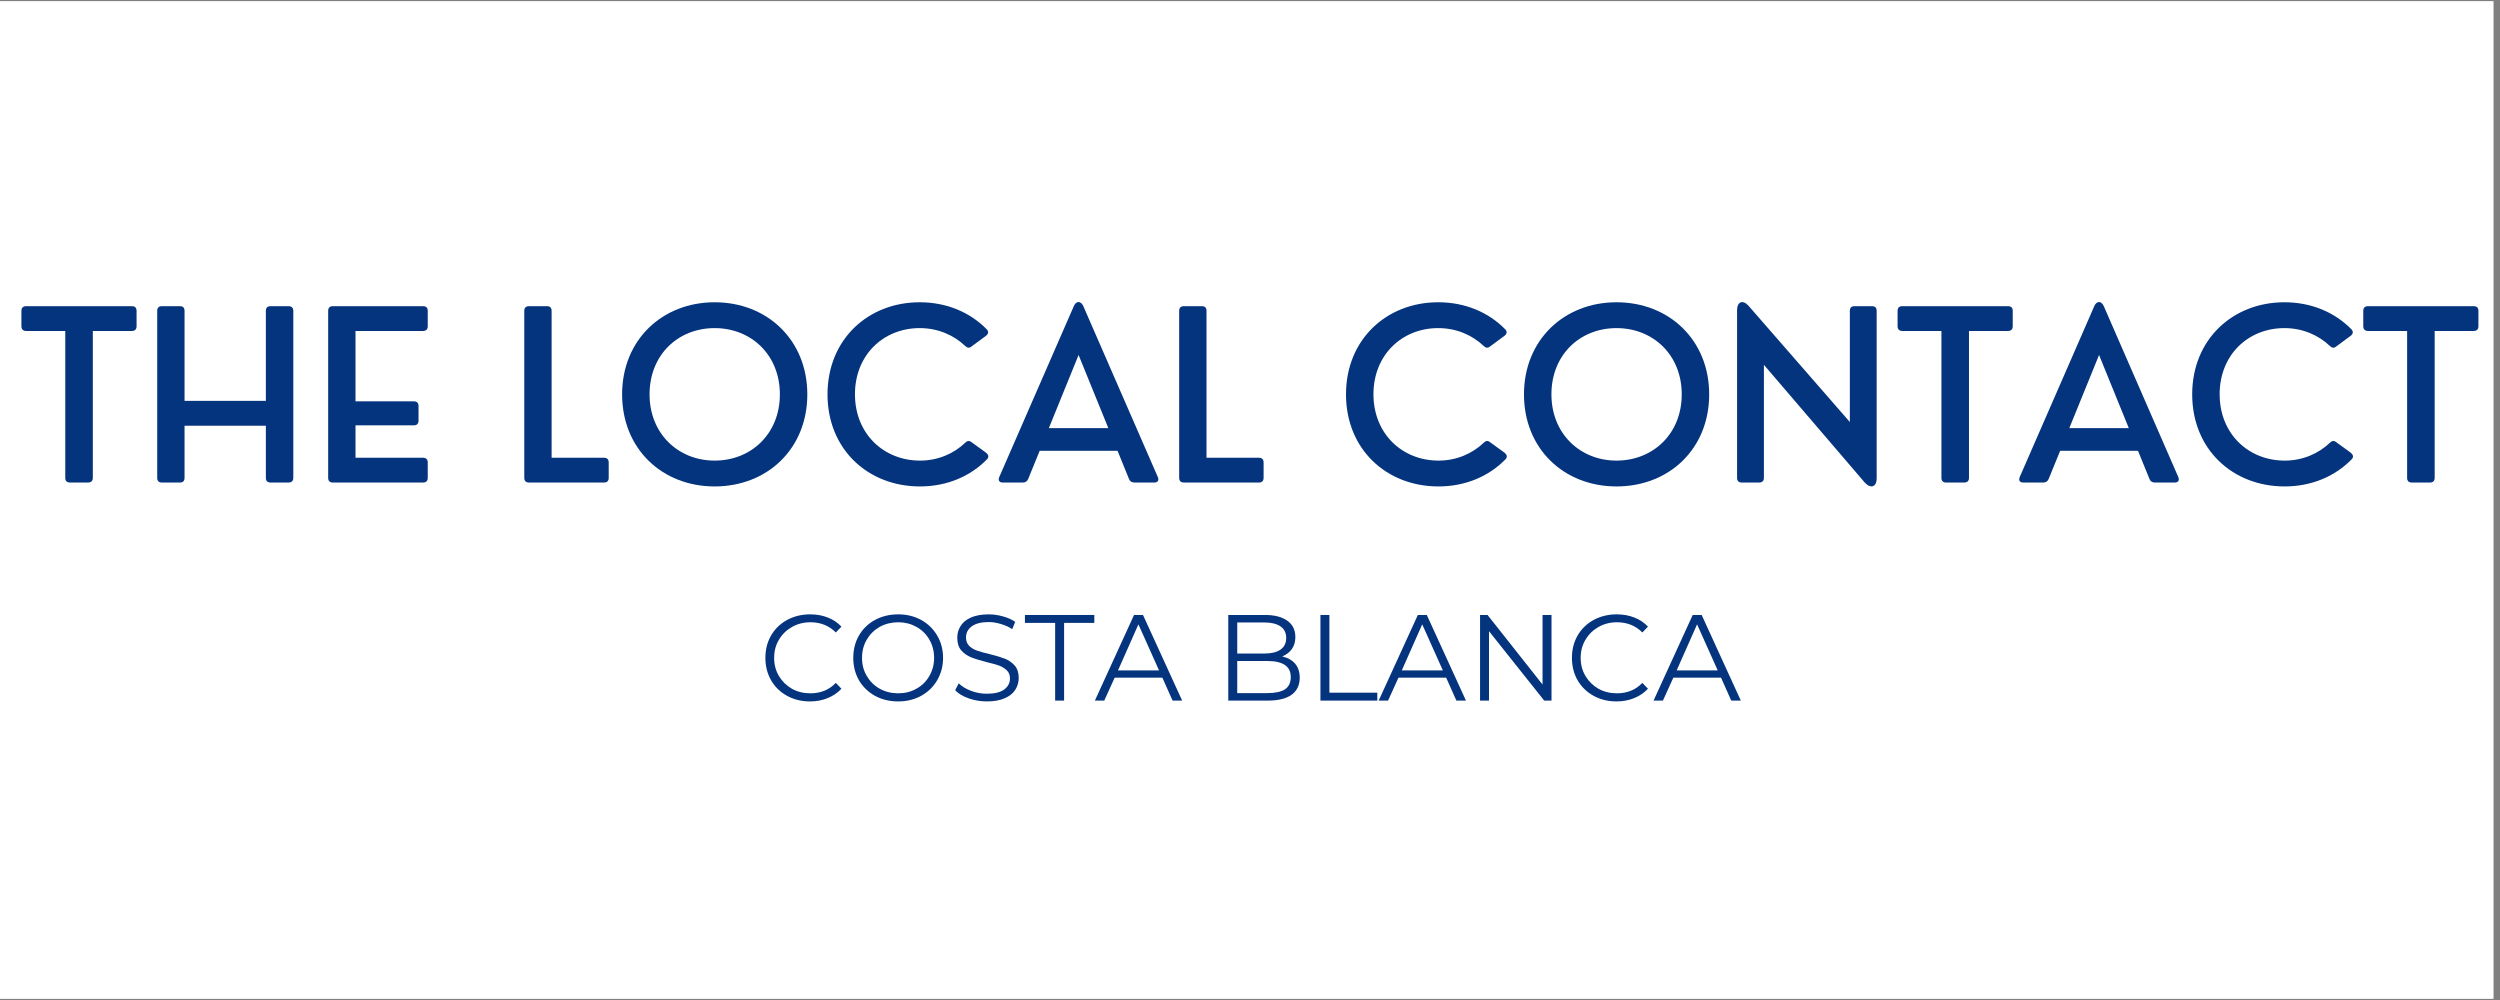 <svg xmlns="http://www.w3.org/2000/svg" xmlns:xlink="http://www.w3.org/1999/xlink" width="250" zoomAndPan="magnify" viewBox="0 0 187.5 75" height="100" preserveAspectRatio="xMidYMid meet" version="1.0"><rect x="0" y="0" width="187.5" height="75" fill="#808080" stroke="none"/><defs><g/><clipPath id="d0b77399ac"><path d="M 0 0.102 L 187 0.102 L 187 74.898 L 0 74.898 Z M 0 0.102 " clip-rule="nonzero"/></clipPath></defs><g clip-path="url(#d0b77399ac)"><path fill="#ffffff" d="M 0 0.102 L 187.5 0.102 L 187.5 75.102 L 0 75.102 Z M 0 0.102 " fill-opacity="1" fill-rule="nonzero"/><path fill="#ffffff" d="M 0 0.102 L 187.5 0.102 L 187.5 75.102 L 0 75.102 Z M 0 0.102 " fill-opacity="1" fill-rule="nonzero"/></g><g fill="#05347e" fill-opacity="1"><g transform="translate(1.372, 36.19)"><g><path d="M 5.234 0 C 5.461 0 5.59 -0.121 5.59 -0.352 L 5.59 -11.367 L 8.516 -11.367 C 8.75 -11.367 8.871 -11.496 8.871 -11.723 L 8.871 -12.875 C 8.871 -13.109 8.75 -13.227 8.516 -13.227 L 0.586 -13.227 C 0.363 -13.227 0.234 -13.109 0.234 -12.875 L 0.234 -11.723 C 0.234 -11.496 0.363 -11.367 0.586 -11.367 L 3.523 -11.367 L 3.523 -0.352 C 3.523 -0.121 3.645 0 3.875 0 Z M 5.234 0 "/></g></g></g><g fill="#05347e" fill-opacity="1"><g transform="translate(10.482, 36.19)"><g><path d="M 3.016 0 C 3.238 0 3.359 -0.121 3.359 -0.352 L 3.359 -4.262 L 9.457 -4.262 L 9.457 -0.352 C 9.457 -0.121 9.578 0 9.809 0 L 11.16 0 C 11.387 0 11.516 -0.121 11.516 -0.352 L 11.516 -12.875 C 11.516 -13.109 11.387 -13.227 11.16 -13.227 L 9.809 -13.227 C 9.578 -13.227 9.457 -13.109 9.457 -12.875 L 9.457 -6.125 L 3.359 -6.125 L 3.359 -12.875 C 3.359 -13.109 3.238 -13.227 3.016 -13.227 L 1.664 -13.227 C 1.43 -13.227 1.309 -13.109 1.309 -12.875 L 1.309 -0.352 C 1.309 -0.121 1.43 0 1.664 0 Z M 3.016 0 "/></g></g></g><g fill="#05347e" fill-opacity="1"><g transform="translate(23.304, 36.19)"><g><path d="M 8.422 0 C 8.656 0 8.777 -0.121 8.777 -0.352 L 8.777 -1.508 C 8.777 -1.73 8.656 -1.859 8.422 -1.859 L 3.359 -1.859 L 3.359 -4.289 L 7.734 -4.289 C 7.965 -4.289 8.086 -4.418 8.086 -4.641 L 8.086 -5.734 C 8.086 -5.969 7.965 -6.09 7.734 -6.09 L 3.359 -6.09 L 3.359 -11.367 L 8.422 -11.367 C 8.656 -11.367 8.777 -11.496 8.777 -11.723 L 8.777 -12.875 C 8.777 -13.109 8.656 -13.227 8.422 -13.227 L 1.664 -13.227 C 1.43 -13.227 1.309 -13.109 1.309 -12.875 L 1.309 -0.352 C 1.309 -0.121 1.43 0 1.664 0 Z M 8.422 0 "/></g></g></g><g fill="#05347e" fill-opacity="1"><g transform="translate(32.837, 36.19)"><g/></g></g><g fill="#05347e" fill-opacity="1"><g transform="translate(38.012, 36.19)"><g><path d="M 7.293 0 C 7.52 0 7.641 -0.121 7.641 -0.352 L 7.641 -1.508 C 7.641 -1.73 7.52 -1.859 7.293 -1.859 L 3.359 -1.859 L 3.359 -12.875 C 3.359 -13.109 3.238 -13.227 3.016 -13.227 L 1.664 -13.227 C 1.43 -13.227 1.309 -13.109 1.309 -12.875 L 1.309 -0.352 C 1.309 -0.121 1.43 0 1.664 0 Z M 7.293 0 "/></g></g></g><g fill="#05347e" fill-opacity="1"><g transform="translate(45.908, 36.19)"><g><path d="M 7.691 0.293 C 11.625 0.293 14.641 -2.516 14.641 -6.613 C 14.641 -10.695 11.625 -13.52 7.691 -13.52 C 3.762 -13.52 0.75 -10.695 0.75 -6.613 C 0.75 -2.516 3.762 0.293 7.691 0.293 Z M 7.691 -1.645 C 4.961 -1.645 2.809 -3.66 2.809 -6.613 C 2.809 -9.586 4.953 -11.582 7.691 -11.582 C 10.422 -11.582 12.582 -9.586 12.582 -6.613 C 12.582 -3.645 10.422 -1.645 7.691 -1.645 Z M 7.691 -1.645 "/></g></g></g><g fill="#05347e" fill-opacity="1"><g transform="translate(61.313, 36.19)"><g><path d="M 7.684 0.293 C 9.723 0.293 11.488 -0.48 12.719 -1.75 C 12.867 -1.91 12.832 -2.074 12.652 -2.23 L 11.566 -3.016 C 11.395 -3.16 11.238 -3.145 11.082 -2.988 C 10.215 -2.16 9.027 -1.645 7.691 -1.645 C 4.961 -1.645 2.809 -3.66 2.809 -6.621 C 2.809 -9.586 4.961 -11.582 7.664 -11.582 C 9.027 -11.582 10.207 -11.066 11.082 -10.238 C 11.238 -10.086 11.402 -10.066 11.566 -10.215 L 12.652 -11.016 C 12.824 -11.16 12.848 -11.332 12.688 -11.496 C 11.445 -12.762 9.699 -13.52 7.664 -13.52 C 3.797 -13.52 0.75 -10.738 0.75 -6.613 C 0.75 -2.488 3.789 0.293 7.684 0.293 Z M 7.684 0.293 "/></g></g></g><g fill="#05347e" fill-opacity="1"><g transform="translate(74.66, 36.19)"><g><path d="M 6.59 -13.227 C 6.406 -13.641 6.055 -13.641 5.875 -13.227 L 0.285 -0.414 C 0.18 -0.164 0.285 0 0.551 0 L 2.051 0 C 2.238 0 2.379 -0.086 2.453 -0.266 L 3.316 -2.379 L 9.156 -2.379 L 10.016 -0.266 C 10.086 -0.086 10.223 0 10.422 0 L 11.91 0 C 12.176 0 12.281 -0.164 12.176 -0.414 Z M 6.234 -9.566 L 8.465 -4.082 L 4.004 -4.082 Z M 6.234 -9.566 "/></g></g></g><g fill="#05347e" fill-opacity="1"><g transform="translate(87.129, 36.19)"><g><path d="M 7.293 0 C 7.52 0 7.641 -0.121 7.641 -0.352 L 7.641 -1.508 C 7.641 -1.73 7.52 -1.859 7.293 -1.859 L 3.359 -1.859 L 3.359 -12.875 C 3.359 -13.109 3.238 -13.227 3.016 -13.227 L 1.664 -13.227 C 1.43 -13.227 1.309 -13.109 1.309 -12.875 L 1.309 -0.352 C 1.309 -0.121 1.43 0 1.664 0 Z M 7.293 0 "/></g></g></g><g fill="#05347e" fill-opacity="1"><g transform="translate(95.025, 36.19)"><g/></g></g><g fill="#05347e" fill-opacity="1"><g transform="translate(100.2, 36.19)"><g><path d="M 7.684 0.293 C 9.723 0.293 11.488 -0.48 12.719 -1.75 C 12.867 -1.91 12.832 -2.074 12.652 -2.23 L 11.566 -3.016 C 11.395 -3.16 11.238 -3.145 11.082 -2.988 C 10.215 -2.16 9.027 -1.645 7.691 -1.645 C 4.961 -1.645 2.809 -3.66 2.809 -6.621 C 2.809 -9.586 4.961 -11.582 7.664 -11.582 C 9.027 -11.582 10.207 -11.066 11.082 -10.238 C 11.238 -10.086 11.402 -10.066 11.566 -10.215 L 12.652 -11.016 C 12.824 -11.16 12.848 -11.332 12.688 -11.496 C 11.445 -12.762 9.699 -13.52 7.664 -13.52 C 3.797 -13.52 0.75 -10.738 0.75 -6.613 C 0.75 -2.488 3.789 0.293 7.684 0.293 Z M 7.684 0.293 "/></g></g></g><g fill="#05347e" fill-opacity="1"><g transform="translate(113.548, 36.19)"><g><path d="M 7.691 0.293 C 11.625 0.293 14.641 -2.516 14.641 -6.613 C 14.641 -10.695 11.625 -13.52 7.691 -13.52 C 3.762 -13.52 0.75 -10.695 0.75 -6.613 C 0.75 -2.516 3.762 0.293 7.691 0.293 Z M 7.691 -1.645 C 4.961 -1.645 2.809 -3.66 2.809 -6.613 C 2.809 -9.586 4.953 -11.582 7.691 -11.582 C 10.422 -11.582 12.582 -9.586 12.582 -6.613 C 12.582 -3.645 10.422 -1.645 7.691 -1.645 Z M 7.691 -1.645 "/></g></g></g><g fill="#05347e" fill-opacity="1"><g transform="translate(128.953, 36.19)"><g><path d="M 2.988 0 C 3.211 0 3.34 -0.121 3.34 -0.352 L 3.34 -8.828 L 10.902 0 C 11.352 0.492 11.797 0.328 11.797 -0.301 L 11.797 -12.875 C 11.797 -13.109 11.68 -13.227 11.445 -13.227 L 10.137 -13.227 C 9.902 -13.227 9.785 -13.109 9.785 -12.875 L 9.785 -4.539 L 2.188 -13.254 C 1.758 -13.738 1.328 -13.562 1.328 -12.926 L 1.328 -0.352 C 1.328 -0.121 1.445 0 1.68 0 Z M 2.988 0 "/></g></g></g><g fill="#05347e" fill-opacity="1"><g transform="translate(142.084, 36.19)"><g><path d="M 5.234 0 C 5.461 0 5.59 -0.121 5.59 -0.352 L 5.59 -11.367 L 8.516 -11.367 C 8.75 -11.367 8.871 -11.496 8.871 -11.723 L 8.871 -12.875 C 8.871 -13.109 8.75 -13.227 8.516 -13.227 L 0.586 -13.227 C 0.363 -13.227 0.234 -13.109 0.234 -12.875 L 0.234 -11.723 C 0.234 -11.496 0.363 -11.367 0.586 -11.367 L 3.523 -11.367 L 3.523 -0.352 C 3.523 -0.121 3.645 0 3.875 0 Z M 5.234 0 "/></g></g></g><g fill="#05347e" fill-opacity="1"><g transform="translate(151.195, 36.19)"><g><path d="M 6.59 -13.227 C 6.406 -13.641 6.055 -13.641 5.875 -13.227 L 0.285 -0.414 C 0.18 -0.164 0.285 0 0.551 0 L 2.051 0 C 2.238 0 2.379 -0.086 2.453 -0.266 L 3.316 -2.379 L 9.156 -2.379 L 10.016 -0.266 C 10.086 -0.086 10.223 0 10.422 0 L 11.91 0 C 12.176 0 12.281 -0.164 12.176 -0.414 Z M 6.234 -9.566 L 8.465 -4.082 L 4.004 -4.082 Z M 6.234 -9.566 "/></g></g></g><g fill="#05347e" fill-opacity="1"><g transform="translate(163.664, 36.19)"><g><path d="M 7.684 0.293 C 9.723 0.293 11.488 -0.48 12.719 -1.75 C 12.867 -1.91 12.832 -2.074 12.652 -2.23 L 11.566 -3.016 C 11.395 -3.16 11.238 -3.145 11.082 -2.988 C 10.215 -2.16 9.027 -1.645 7.691 -1.645 C 4.961 -1.645 2.809 -3.66 2.809 -6.621 C 2.809 -9.586 4.961 -11.582 7.664 -11.582 C 9.027 -11.582 10.207 -11.066 11.082 -10.238 C 11.238 -10.086 11.402 -10.066 11.566 -10.215 L 12.652 -11.016 C 12.824 -11.16 12.848 -11.332 12.688 -11.496 C 11.445 -12.762 9.699 -13.52 7.664 -13.52 C 3.797 -13.52 0.75 -10.738 0.75 -6.613 C 0.75 -2.488 3.789 0.293 7.684 0.293 Z M 7.684 0.293 "/></g></g></g><g fill="#05347e" fill-opacity="1"><g transform="translate(177.011, 36.19)"><g><path d="M 5.234 0 C 5.461 0 5.59 -0.121 5.59 -0.352 L 5.59 -11.367 L 8.516 -11.367 C 8.75 -11.367 8.871 -11.496 8.871 -11.723 L 8.871 -12.875 C 8.871 -13.109 8.75 -13.227 8.516 -13.227 L 0.586 -13.227 C 0.363 -13.227 0.234 -13.109 0.234 -12.875 L 0.234 -11.723 C 0.234 -11.496 0.363 -11.367 0.586 -11.367 L 3.523 -11.367 L 3.523 -0.352 C 3.523 -0.121 3.645 0 3.875 0 Z M 5.234 0 "/></g></g></g><g fill="#05347e" fill-opacity="1"><g transform="translate(56.92, 52.545)"><g><path d="M 3.828 0.062 C 3.191 0.062 2.617 -0.078 2.109 -0.359 C 1.598 -0.641 1.195 -1.031 0.906 -1.531 C 0.625 -2.031 0.484 -2.586 0.484 -3.203 C 0.484 -3.828 0.625 -4.383 0.906 -4.875 C 1.195 -5.375 1.598 -5.766 2.109 -6.047 C 2.629 -6.328 3.207 -6.469 3.844 -6.469 C 4.32 -6.469 4.758 -6.391 5.156 -6.234 C 5.562 -6.078 5.906 -5.848 6.188 -5.547 L 5.766 -5.109 C 5.266 -5.617 4.629 -5.875 3.859 -5.875 C 3.348 -5.875 2.883 -5.754 2.469 -5.516 C 2.062 -5.285 1.738 -4.969 1.5 -4.562 C 1.258 -4.164 1.141 -3.711 1.141 -3.203 C 1.141 -2.703 1.258 -2.25 1.5 -1.844 C 1.738 -1.445 2.062 -1.129 2.469 -0.891 C 2.883 -0.66 3.348 -0.547 3.859 -0.547 C 4.629 -0.547 5.266 -0.805 5.766 -1.328 L 6.188 -0.891 C 5.906 -0.586 5.562 -0.352 5.156 -0.188 C 4.75 -0.02 4.305 0.062 3.828 0.062 Z M 3.828 0.062 "/></g></g></g><g fill="#05347e" fill-opacity="1"><g transform="translate(63.511, 52.545)"><g><path d="M 3.859 0.062 C 3.211 0.062 2.629 -0.078 2.109 -0.359 C 1.598 -0.648 1.195 -1.039 0.906 -1.531 C 0.625 -2.031 0.484 -2.586 0.484 -3.203 C 0.484 -3.828 0.625 -4.383 0.906 -4.875 C 1.195 -5.375 1.598 -5.766 2.109 -6.047 C 2.629 -6.328 3.211 -6.469 3.859 -6.469 C 4.492 -6.469 5.066 -6.328 5.578 -6.047 C 6.086 -5.766 6.488 -5.375 6.781 -4.875 C 7.07 -4.383 7.219 -3.828 7.219 -3.203 C 7.219 -2.586 7.07 -2.031 6.781 -1.531 C 6.488 -1.031 6.086 -0.641 5.578 -0.359 C 5.066 -0.078 4.492 0.062 3.859 0.062 Z M 3.859 -0.547 C 4.359 -0.547 4.812 -0.66 5.219 -0.891 C 5.633 -1.117 5.957 -1.438 6.188 -1.844 C 6.426 -2.25 6.547 -2.703 6.547 -3.203 C 6.547 -3.711 6.426 -4.172 6.188 -4.578 C 5.957 -4.984 5.633 -5.301 5.219 -5.531 C 4.812 -5.758 4.359 -5.875 3.859 -5.875 C 3.348 -5.875 2.883 -5.758 2.469 -5.531 C 2.062 -5.301 1.738 -4.984 1.5 -4.578 C 1.258 -4.172 1.141 -3.711 1.141 -3.203 C 1.141 -2.703 1.258 -2.25 1.5 -1.844 C 1.738 -1.438 2.062 -1.117 2.469 -0.891 C 2.883 -0.66 3.348 -0.547 3.859 -0.547 Z M 3.859 -0.547 "/></g></g></g><g fill="#05347e" fill-opacity="1"><g transform="translate(71.201, 52.545)"><g><path d="M 2.812 0.062 C 2.332 0.062 1.875 -0.016 1.438 -0.172 C 1 -0.328 0.664 -0.531 0.438 -0.781 L 0.703 -1.297 C 0.93 -1.066 1.238 -0.879 1.625 -0.734 C 2.008 -0.586 2.406 -0.516 2.812 -0.516 C 3.383 -0.516 3.816 -0.617 4.109 -0.828 C 4.398 -1.047 4.547 -1.32 4.547 -1.656 C 4.547 -1.914 4.469 -2.117 4.312 -2.266 C 4.156 -2.422 3.961 -2.539 3.734 -2.625 C 3.504 -2.707 3.188 -2.797 2.781 -2.891 C 2.301 -3.016 1.914 -3.133 1.625 -3.25 C 1.344 -3.363 1.098 -3.535 0.891 -3.766 C 0.691 -4.004 0.594 -4.32 0.594 -4.719 C 0.594 -5.039 0.676 -5.332 0.844 -5.594 C 1.008 -5.863 1.27 -6.078 1.625 -6.234 C 1.988 -6.391 2.43 -6.469 2.953 -6.469 C 3.316 -6.469 3.676 -6.414 4.031 -6.312 C 4.383 -6.219 4.688 -6.082 4.938 -5.906 L 4.719 -5.359 C 4.445 -5.535 4.156 -5.664 3.844 -5.75 C 3.539 -5.844 3.242 -5.891 2.953 -5.891 C 2.391 -5.891 1.961 -5.781 1.672 -5.562 C 1.391 -5.352 1.25 -5.078 1.25 -4.734 C 1.25 -4.473 1.328 -4.266 1.484 -4.109 C 1.641 -3.953 1.836 -3.832 2.078 -3.75 C 2.316 -3.664 2.633 -3.578 3.031 -3.484 C 3.5 -3.367 3.879 -3.254 4.172 -3.141 C 4.461 -3.023 4.707 -2.852 4.906 -2.625 C 5.102 -2.395 5.203 -2.086 5.203 -1.703 C 5.203 -1.367 5.113 -1.066 4.938 -0.797 C 4.77 -0.535 4.504 -0.328 4.141 -0.172 C 3.785 -0.016 3.344 0.062 2.812 0.062 Z M 2.812 0.062 "/></g></g></g><g fill="#05347e" fill-opacity="1"><g transform="translate(76.839, 52.545)"><g><path d="M 2.297 -5.828 L 0.031 -5.828 L 0.031 -6.422 L 5.234 -6.422 L 5.234 -5.828 L 2.969 -5.828 L 2.969 0 L 2.297 0 Z M 2.297 -5.828 "/></g></g></g><g fill="#05347e" fill-opacity="1"><g transform="translate(82.1, 52.545)"><g><path d="M 5.078 -1.719 L 1.5 -1.719 L 0.719 0 L 0.016 0 L 2.953 -6.422 L 3.625 -6.422 L 6.562 0 L 5.844 0 Z M 4.828 -2.266 L 3.281 -5.719 L 1.75 -2.266 Z M 4.828 -2.266 "/></g></g></g><g fill="#05347e" fill-opacity="1"><g transform="translate(88.673, 52.545)"><g/></g></g><g fill="#05347e" fill-opacity="1"><g transform="translate(91.074, 52.545)"><g><path d="M 5.094 -3.312 C 5.508 -3.219 5.832 -3.035 6.062 -2.766 C 6.289 -2.492 6.406 -2.145 6.406 -1.719 C 6.406 -1.164 6.203 -0.738 5.797 -0.438 C 5.391 -0.145 4.789 0 4 0 L 1.047 0 L 1.047 -6.422 L 3.812 -6.422 C 4.531 -6.422 5.086 -6.273 5.484 -5.984 C 5.879 -5.703 6.078 -5.297 6.078 -4.766 C 6.078 -4.41 5.988 -4.109 5.812 -3.859 C 5.633 -3.617 5.395 -3.438 5.094 -3.312 Z M 1.719 -5.859 L 1.719 -3.531 L 3.766 -3.531 C 4.285 -3.531 4.688 -3.629 4.969 -3.828 C 5.25 -4.023 5.391 -4.316 5.391 -4.703 C 5.391 -5.078 5.25 -5.363 4.969 -5.562 C 4.688 -5.758 4.285 -5.859 3.766 -5.859 Z M 3.984 -0.562 C 4.566 -0.562 5.004 -0.656 5.297 -0.844 C 5.586 -1.039 5.734 -1.348 5.734 -1.766 C 5.734 -2.566 5.148 -2.969 3.984 -2.969 L 1.719 -2.969 L 1.719 -0.562 Z M 3.984 -0.562 "/></g></g></g><g fill="#05347e" fill-opacity="1"><g transform="translate(97.986, 52.545)"><g><path d="M 1.047 -6.422 L 1.719 -6.422 L 1.719 -0.594 L 5.312 -0.594 L 5.312 0 L 1.047 0 Z M 1.047 -6.422 "/></g></g></g><g fill="#05347e" fill-opacity="1"><g transform="translate(103.385, 52.545)"><g><path d="M 5.078 -1.719 L 1.5 -1.719 L 0.719 0 L 0.016 0 L 2.953 -6.422 L 3.625 -6.422 L 6.562 0 L 5.844 0 Z M 4.828 -2.266 L 3.281 -5.719 L 1.75 -2.266 Z M 4.828 -2.266 "/></g></g></g><g fill="#05347e" fill-opacity="1"><g transform="translate(109.957, 52.545)"><g><path d="M 6.406 -6.422 L 6.406 0 L 5.859 0 L 1.719 -5.203 L 1.719 0 L 1.047 0 L 1.047 -6.422 L 1.609 -6.422 L 5.734 -1.203 L 5.734 -6.422 Z M 6.406 -6.422 "/></g></g></g><g fill="#05347e" fill-opacity="1"><g transform="translate(117.41, 52.545)"><g><path d="M 3.828 0.062 C 3.191 0.062 2.617 -0.078 2.109 -0.359 C 1.598 -0.641 1.195 -1.031 0.906 -1.531 C 0.625 -2.031 0.484 -2.586 0.484 -3.203 C 0.484 -3.828 0.625 -4.383 0.906 -4.875 C 1.195 -5.375 1.598 -5.766 2.109 -6.047 C 2.629 -6.328 3.207 -6.469 3.844 -6.469 C 4.32 -6.469 4.758 -6.391 5.156 -6.234 C 5.562 -6.078 5.906 -5.848 6.188 -5.547 L 5.766 -5.109 C 5.266 -5.617 4.629 -5.875 3.859 -5.875 C 3.348 -5.875 2.883 -5.754 2.469 -5.516 C 2.062 -5.285 1.738 -4.969 1.5 -4.562 C 1.258 -4.164 1.141 -3.711 1.141 -3.203 C 1.141 -2.703 1.258 -2.25 1.5 -1.844 C 1.738 -1.445 2.062 -1.129 2.469 -0.891 C 2.883 -0.66 3.348 -0.547 3.859 -0.547 C 4.629 -0.547 5.266 -0.805 5.766 -1.328 L 6.188 -0.891 C 5.906 -0.586 5.562 -0.352 5.156 -0.188 C 4.75 -0.02 4.305 0.062 3.828 0.062 Z M 3.828 0.062 "/></g></g></g><g fill="#05347e" fill-opacity="1"><g transform="translate(124, 52.545)"><g><path d="M 5.078 -1.719 L 1.5 -1.719 L 0.719 0 L 0.016 0 L 2.953 -6.422 L 3.625 -6.422 L 6.562 0 L 5.844 0 Z M 4.828 -2.266 L 3.281 -5.719 L 1.75 -2.266 Z M 4.828 -2.266 "/></g></g></g></svg>